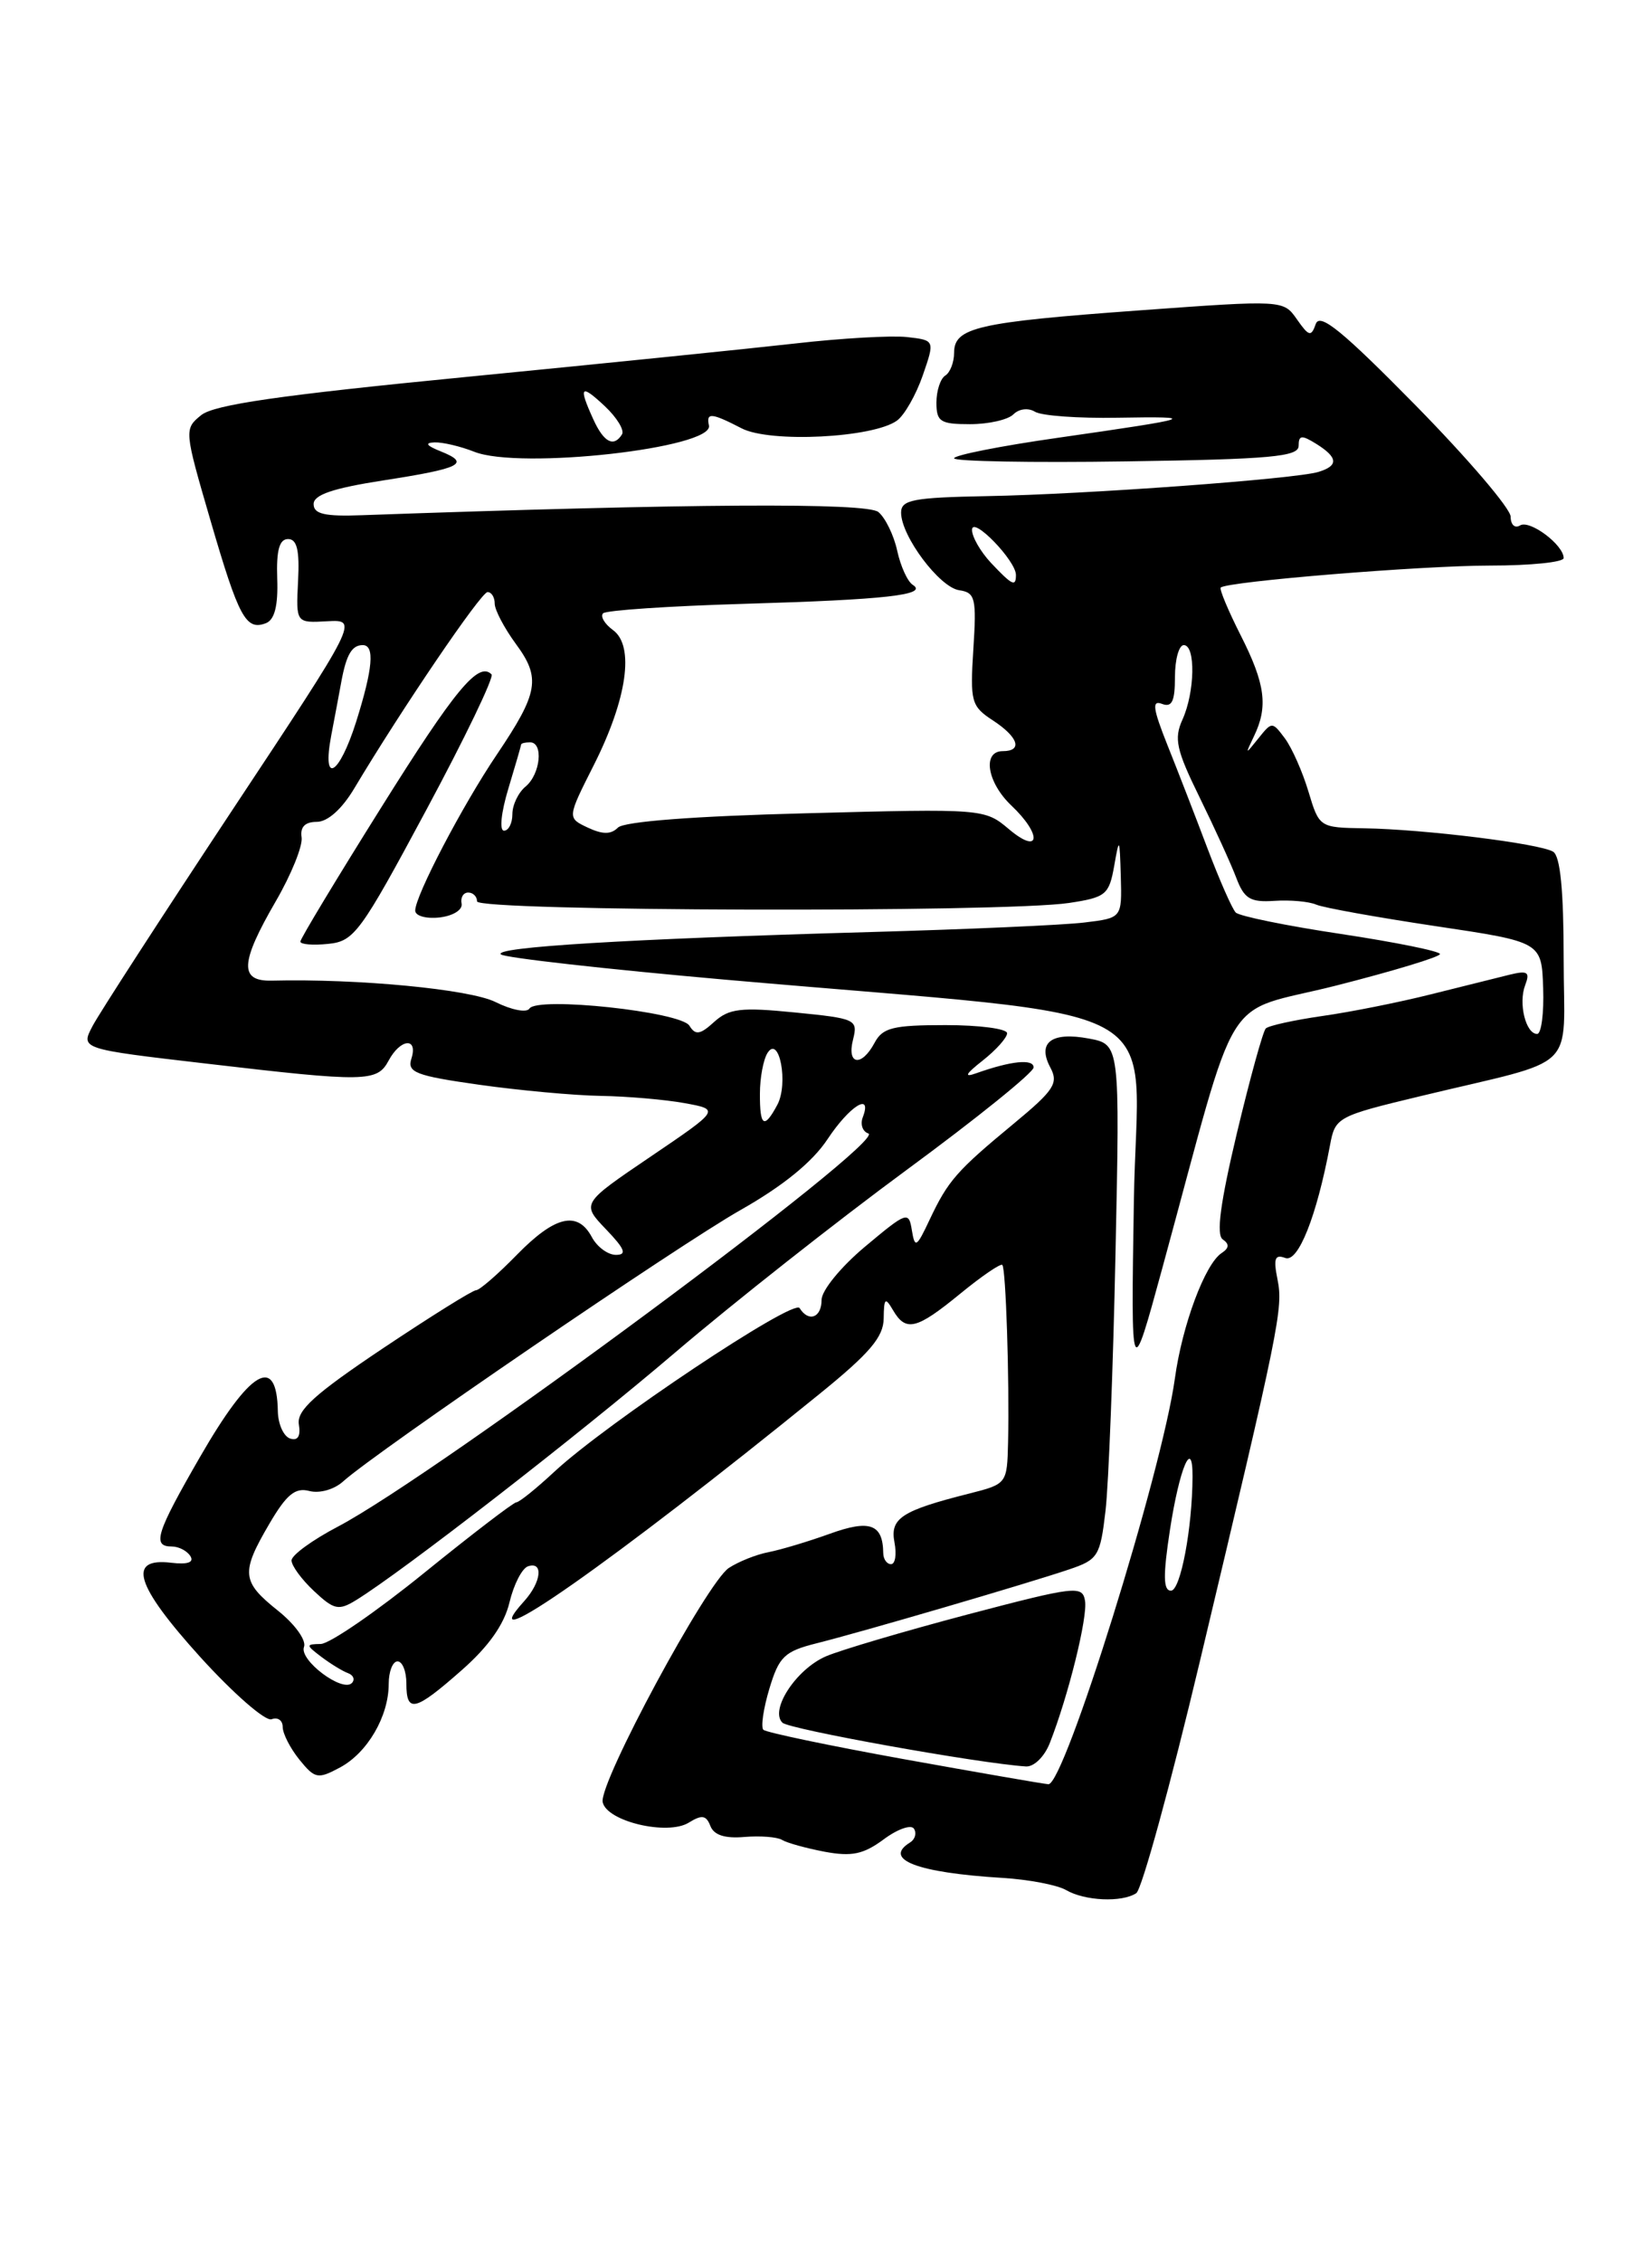 <?xml version="1.0" encoding="UTF-8" standalone="no"?>
<!DOCTYPE svg PUBLIC "-//W3C//DTD SVG 1.1//EN" "http://www.w3.org/Graphics/SVG/1.1/DTD/svg11.dtd" >
<svg xmlns="http://www.w3.org/2000/svg" xmlns:xlink="http://www.w3.org/1999/xlink" version="1.1" viewBox="0 0 187 256">
 <g >
 <path fill="currentColor"
d=" M 128.62 214.23 C 129.24 213.83 132.48 202.03 135.82 188.00 C 144.86 150.03 145.26 148.05 144.61 144.79 C 144.13 142.41 144.31 141.91 145.48 142.35 C 146.94 142.92 149.04 137.65 150.55 129.60 C 151.14 126.42 151.34 126.31 160.83 124.03 C 179.01 119.65 177.00 121.58 177.00 108.51 C 177.00 100.76 176.62 96.88 175.81 96.38 C 174.32 95.46 161.24 93.84 154.42 93.73 C 149.36 93.65 149.33 93.63 148.11 89.57 C 147.44 87.33 146.24 84.63 145.45 83.56 C 144.01 81.64 143.98 81.64 142.44 83.56 C 140.94 85.43 140.93 85.43 141.94 83.32 C 143.57 79.96 143.23 77.38 140.43 71.87 C 139.02 69.08 138.01 66.66 138.18 66.49 C 138.90 65.80 160.94 64.00 168.67 64.00 C 173.25 64.00 177.00 63.62 177.00 63.15 C 177.00 61.66 173.16 58.78 172.06 59.46 C 171.48 59.82 171.00 59.38 171.00 58.47 C 171.00 57.56 166.17 51.91 160.27 45.90 C 151.96 37.45 149.40 35.36 148.94 36.66 C 148.42 38.14 148.17 38.08 146.81 36.14 C 145.27 33.94 145.27 33.94 128.88 35.13 C 110.62 36.46 108.00 37.06 108.00 39.92 C 108.00 41.00 107.55 42.16 107.00 42.50 C 106.45 42.84 106.00 44.22 106.00 45.56 C 106.00 47.72 106.44 48.00 109.80 48.00 C 111.89 48.00 114.10 47.50 114.71 46.89 C 115.35 46.25 116.40 46.13 117.15 46.59 C 117.88 47.05 122.08 47.35 126.49 47.27 C 135.91 47.11 135.31 47.31 119.75 49.54 C 113.29 50.46 108.00 51.51 108.00 51.86 C 108.00 52.21 116.77 52.37 127.50 52.21 C 143.84 51.97 147.00 51.68 147.00 50.45 C 147.00 49.23 147.34 49.20 149.00 50.23 C 151.46 51.77 151.54 52.70 149.25 53.40 C 146.65 54.20 122.92 55.94 111.75 56.14 C 103.33 56.30 102.00 56.56 102.00 58.01 C 102.00 60.66 106.35 66.47 108.58 66.79 C 110.40 67.06 110.55 67.68 110.18 73.45 C 109.80 79.41 109.94 79.92 112.39 81.52 C 115.29 83.42 115.79 85.00 113.50 85.00 C 111.17 85.00 111.73 88.54 114.48 91.15 C 117.99 94.47 117.76 96.82 114.22 93.84 C 111.46 91.51 111.33 91.50 91.25 92.03 C 78.62 92.35 70.64 92.96 69.95 93.65 C 69.16 94.44 68.22 94.44 66.53 93.65 C 64.20 92.55 64.20 92.55 67.21 86.59 C 70.99 79.10 71.85 73.09 69.39 71.30 C 68.43 70.60 67.93 69.74 68.27 69.40 C 68.61 69.06 75.78 68.58 84.19 68.33 C 100.26 67.86 105.11 67.32 103.32 66.18 C 102.73 65.81 101.94 64.07 101.56 62.32 C 101.18 60.57 100.22 58.60 99.43 57.94 C 98.12 56.86 78.10 56.98 41.00 58.30 C 36.76 58.46 35.50 58.17 35.50 57.04 C 35.50 55.99 37.69 55.25 43.34 54.37 C 52.20 53.00 53.31 52.45 49.90 51.08 C 48.27 50.43 48.04 50.11 49.18 50.06 C 50.11 50.03 52.14 50.51 53.68 51.12 C 58.82 53.17 80.81 50.71 80.25 48.15 C 79.92 46.65 80.52 46.70 83.95 48.47 C 87.16 50.14 98.86 49.55 101.54 47.59 C 102.38 46.98 103.69 44.68 104.45 42.49 C 105.83 38.50 105.83 38.50 102.66 38.14 C 100.92 37.95 95.22 38.27 90.00 38.87 C 84.78 39.46 67.95 41.17 52.62 42.67 C 31.74 44.71 24.24 45.79 22.77 46.98 C 20.83 48.55 20.85 48.69 23.83 58.91 C 27.04 69.92 27.84 71.38 30.10 70.52 C 31.08 70.14 31.49 68.56 31.38 65.48 C 31.27 62.27 31.62 61.00 32.61 61.00 C 33.62 61.00 33.92 62.27 33.74 65.75 C 33.50 70.50 33.50 70.50 37.04 70.30 C 40.58 70.11 40.58 70.11 26.21 91.80 C 18.31 103.74 11.23 114.67 10.48 116.10 C 9.11 118.70 9.11 118.70 23.30 120.35 C 41.48 122.48 42.69 122.45 44.00 120.00 C 45.33 117.52 47.34 117.35 46.57 119.79 C 46.07 121.35 47.04 121.73 54.25 122.75 C 58.79 123.39 64.97 123.96 68.00 124.01 C 71.03 124.06 75.30 124.43 77.50 124.83 C 81.50 125.56 81.50 125.56 73.65 130.88 C 65.81 136.19 65.81 136.19 68.59 139.10 C 70.74 141.34 71.00 142.00 69.72 142.00 C 68.81 142.00 67.59 141.10 67.00 140.00 C 65.38 136.97 62.82 137.58 58.50 142.00 C 56.35 144.20 54.28 146.00 53.89 146.00 C 53.50 146.00 48.76 148.96 43.34 152.58 C 35.59 157.77 33.57 159.60 33.83 161.19 C 34.05 162.53 33.71 163.07 32.83 162.78 C 32.10 162.53 31.48 161.15 31.45 159.70 C 31.34 153.22 28.34 154.98 22.64 164.87 C 17.67 173.49 17.19 175.00 19.44 175.00 C 20.23 175.00 21.18 175.49 21.55 176.09 C 21.99 176.80 21.24 177.06 19.38 176.84 C 14.35 176.24 15.32 179.39 22.67 187.51 C 26.42 191.64 30.05 194.81 30.74 194.55 C 31.43 194.28 32.00 194.67 32.00 195.42 C 32.00 196.17 32.85 197.83 33.89 199.12 C 35.65 201.29 35.98 201.35 38.48 200.01 C 41.59 198.35 44.00 194.22 44.00 190.55 C 44.00 189.15 44.45 188.00 45.00 188.00 C 45.55 188.00 46.00 189.12 46.00 190.50 C 46.00 193.90 46.96 193.67 52.26 189.00 C 55.32 186.31 57.08 183.81 57.67 181.33 C 58.15 179.31 59.09 177.47 59.77 177.24 C 61.54 176.65 61.28 179.03 59.34 181.18 C 52.96 188.23 69.40 176.70 92.75 157.75 C 98.45 153.13 100.01 151.30 100.03 149.19 C 100.06 146.88 100.20 146.75 101.08 148.25 C 102.54 150.75 103.73 150.46 108.70 146.39 C 111.13 144.40 113.27 142.94 113.46 143.14 C 113.86 143.55 114.27 156.15 114.11 163.21 C 114.00 167.89 113.97 167.93 109.75 169.00 C 102.06 170.94 100.73 171.80 101.25 174.53 C 101.51 175.89 101.34 177.00 100.86 177.00 C 100.39 177.00 99.99 176.44 99.98 175.75 C 99.94 172.46 98.46 171.92 93.93 173.56 C 91.49 174.44 88.38 175.37 87.00 175.64 C 85.62 175.90 83.60 176.71 82.50 177.43 C 80.03 179.06 67.80 201.73 68.22 203.92 C 68.64 206.10 75.57 207.75 77.98 206.24 C 79.45 205.33 79.94 205.41 80.41 206.62 C 80.81 207.66 82.06 208.06 84.26 207.87 C 86.06 207.72 87.98 207.87 88.52 208.20 C 89.07 208.54 91.24 209.14 93.34 209.54 C 96.41 210.11 97.73 209.84 100.03 208.14 C 101.60 206.97 103.15 206.43 103.46 206.94 C 103.78 207.45 103.58 208.14 103.02 208.49 C 99.90 210.41 103.79 211.91 113.45 212.50 C 116.43 212.68 119.68 213.30 120.68 213.88 C 122.79 215.11 127.00 215.30 128.62 214.23 Z  M 102.23 199.05 C 93.83 197.53 86.71 196.04 86.41 195.74 C 86.11 195.44 86.41 193.35 87.09 191.09 C 88.18 187.47 88.79 186.87 92.41 185.96 C 97.61 184.66 116.40 179.16 121.00 177.60 C 124.30 176.49 124.54 176.10 125.14 170.96 C 125.49 167.96 126.00 154.85 126.27 141.84 C 126.77 118.18 126.77 118.18 123.25 117.52 C 119.02 116.73 117.38 117.97 118.90 120.81 C 119.84 122.58 119.32 123.37 114.74 127.16 C 108.28 132.50 107.32 133.60 105.24 138.00 C 103.75 141.17 103.56 141.29 103.22 139.22 C 102.87 137.03 102.66 137.10 97.93 141.06 C 95.19 143.35 93.00 146.03 93.00 147.09 C 93.00 149.12 91.53 149.66 90.51 148.02 C 89.84 146.93 68.63 161.07 62.76 166.53 C 60.71 168.44 58.77 170.00 58.45 170.00 C 58.14 170.00 53.43 173.60 48.00 178.00 C 42.57 182.40 37.31 186.01 36.31 186.03 C 34.60 186.06 34.60 186.14 36.39 187.50 C 37.43 188.28 38.78 189.11 39.39 189.33 C 40.00 189.55 40.20 190.05 39.84 190.44 C 38.79 191.57 33.84 187.86 34.41 186.37 C 34.70 185.62 33.39 183.80 31.46 182.26 C 27.34 178.97 27.24 177.98 30.49 172.43 C 32.44 169.10 33.42 168.30 35.02 168.72 C 36.18 169.02 37.84 168.55 38.85 167.63 C 42.54 164.30 76.79 140.91 83.80 136.94 C 88.64 134.20 91.97 131.49 93.68 128.90 C 96.18 125.13 98.78 123.51 97.66 126.44 C 97.36 127.22 97.64 128.05 98.29 128.26 C 100.53 129.01 49.37 166.91 38.25 172.75 C 35.37 174.26 33.00 175.98 33.00 176.58 C 33.00 177.17 34.14 178.73 35.54 180.04 C 37.81 182.17 38.33 182.28 40.29 181.08 C 45.48 177.90 65.40 162.45 76.40 153.07 C 82.94 147.49 94.75 138.18 102.65 132.37 C 110.54 126.57 117.00 121.36 117.00 120.79 C 117.00 119.79 114.47 120.04 110.50 121.45 C 109.07 121.96 109.28 121.55 111.25 120.00 C 112.76 118.81 114.00 117.42 114.00 116.92 C 114.00 116.41 110.87 116.00 107.04 116.00 C 101.09 116.00 99.91 116.29 99.00 118.00 C 97.52 120.77 95.83 120.51 96.56 117.64 C 97.13 115.36 96.88 115.25 89.98 114.57 C 83.87 113.96 82.52 114.12 80.84 115.64 C 79.25 117.09 78.72 117.17 78.04 116.07 C 77.06 114.48 60.81 112.74 59.93 114.13 C 59.62 114.63 57.89 114.29 56.09 113.39 C 53.18 111.94 40.53 110.73 30.75 110.97 C 27.07 111.05 27.18 108.95 31.21 102.00 C 32.97 98.97 34.29 95.71 34.14 94.75 C 33.96 93.58 34.53 93.00 35.86 93.00 C 37.08 93.00 38.69 91.57 40.08 89.25 C 45.44 80.27 54.45 67.00 55.19 67.00 C 55.64 67.00 56.00 67.59 56.00 68.31 C 56.00 69.02 57.08 71.07 58.39 72.86 C 61.24 76.72 60.96 78.38 56.25 85.37 C 52.35 91.14 47.00 101.37 47.00 103.04 C 47.00 103.64 48.23 103.99 49.75 103.82 C 51.30 103.64 52.39 102.95 52.25 102.25 C 52.11 101.56 52.45 101.00 53.00 101.00 C 53.55 101.00 54.00 101.45 54.00 102.00 C 54.00 103.13 113.57 103.29 121.00 102.18 C 125.18 101.55 125.54 101.25 126.12 98.00 C 126.70 94.68 126.74 94.74 126.87 99.19 C 127.00 103.88 127.00 103.88 122.75 104.39 C 120.41 104.68 109.50 105.16 98.50 105.47 C 71.16 106.24 55.75 107.18 56.70 108.00 C 57.14 108.38 68.53 109.66 82.00 110.85 C 134.31 115.45 128.71 112.43 128.35 135.88 C 128.02 156.50 128.02 156.50 131.57 143.50 C 140.46 110.94 138.03 114.88 151.27 111.52 C 157.72 109.88 163.00 108.28 163.00 107.96 C 163.00 107.64 157.96 106.62 151.81 105.69 C 145.65 104.77 140.28 103.67 139.88 103.26 C 139.47 102.84 138.04 99.58 136.68 96.00 C 135.33 92.42 133.29 87.16 132.14 84.29 C 130.50 80.17 130.37 79.20 131.53 79.65 C 132.66 80.08 133.00 79.37 133.00 76.61 C 133.00 74.62 133.45 73.00 134.00 73.00 C 135.36 73.00 135.26 78.32 133.85 81.43 C 132.87 83.59 133.15 84.85 135.79 90.23 C 137.48 93.68 139.35 97.77 139.94 99.33 C 140.84 101.71 141.52 102.12 144.25 101.94 C 146.04 101.82 148.18 102.01 149.00 102.37 C 149.82 102.72 155.90 103.81 162.50 104.80 C 174.50 106.59 174.50 106.59 174.68 111.80 C 174.78 114.66 174.47 117.00 174.00 117.00 C 172.71 117.00 171.86 113.54 172.64 111.49 C 173.21 110.00 172.93 109.80 170.91 110.29 C 169.59 110.62 165.57 111.62 162.00 112.51 C 158.43 113.41 152.88 114.52 149.68 114.97 C 146.49 115.43 143.61 116.06 143.28 116.38 C 142.96 116.71 141.49 122.04 140.01 128.23 C 138.14 136.09 137.65 139.73 138.41 140.25 C 139.18 140.78 139.14 141.23 138.29 141.79 C 136.41 143.01 133.82 149.94 132.99 156.00 C 131.53 166.58 120.47 202.05 118.67 201.90 C 118.03 201.85 110.63 200.56 102.23 199.05 Z  M 118.83 197.25 C 120.93 191.91 123.14 182.98 122.82 181.14 C 122.52 179.39 121.74 179.48 109.50 182.70 C 102.35 184.59 95.14 186.72 93.49 187.43 C 90.12 188.89 87.10 193.51 88.57 194.94 C 89.35 195.69 110.78 199.54 116.13 199.89 C 117.04 199.95 118.23 198.78 118.83 197.25 Z  M 48.24 91.68 C 52.62 83.53 55.95 76.61 55.64 76.31 C 54.16 74.82 51.53 77.99 43.13 91.41 C 38.11 99.42 34.00 106.23 34.00 106.55 C 34.00 106.87 35.41 106.99 37.14 106.81 C 40.09 106.52 40.79 105.56 48.24 91.68 Z  M 132.44 173.08 C 133.51 166.12 135.01 162.59 134.99 167.08 C 134.97 172.92 133.63 180.00 132.55 180.00 C 131.67 180.00 131.64 178.30 132.44 173.08 Z  M 86.02 123.75 C 86.02 121.96 86.41 119.89 86.88 119.15 C 88.21 117.05 89.27 122.63 87.99 125.02 C 86.50 127.81 86.00 127.49 86.02 123.75 Z  M 57.54 89.25 C 58.33 86.64 58.98 84.39 58.99 84.25 C 59.00 84.11 59.45 84.00 60.00 84.00 C 61.54 84.00 61.18 87.60 59.50 89.00 C 58.67 89.68 58.00 91.09 58.00 92.12 C 58.00 93.16 57.57 94.00 57.05 94.00 C 56.51 94.00 56.73 91.92 57.54 89.25 Z  M 37.49 83.25 C 37.88 81.19 38.41 78.41 38.65 77.07 C 39.21 74.07 39.84 73.00 41.06 73.00 C 42.44 73.00 42.21 75.65 40.32 81.66 C 38.38 87.79 36.42 88.90 37.49 83.25 Z  M 112.17 63.69 C 110.98 62.41 110.01 60.73 110.03 59.94 C 110.07 58.36 115.00 63.44 115.00 65.06 C 115.00 66.45 114.58 66.24 112.17 63.69 Z  M 67.16 47.45 C 65.45 43.70 65.72 43.39 68.47 45.97 C 69.83 47.25 70.70 48.68 70.41 49.15 C 69.48 50.65 68.35 50.07 67.16 47.45 Z "/>
</g>
</svg>